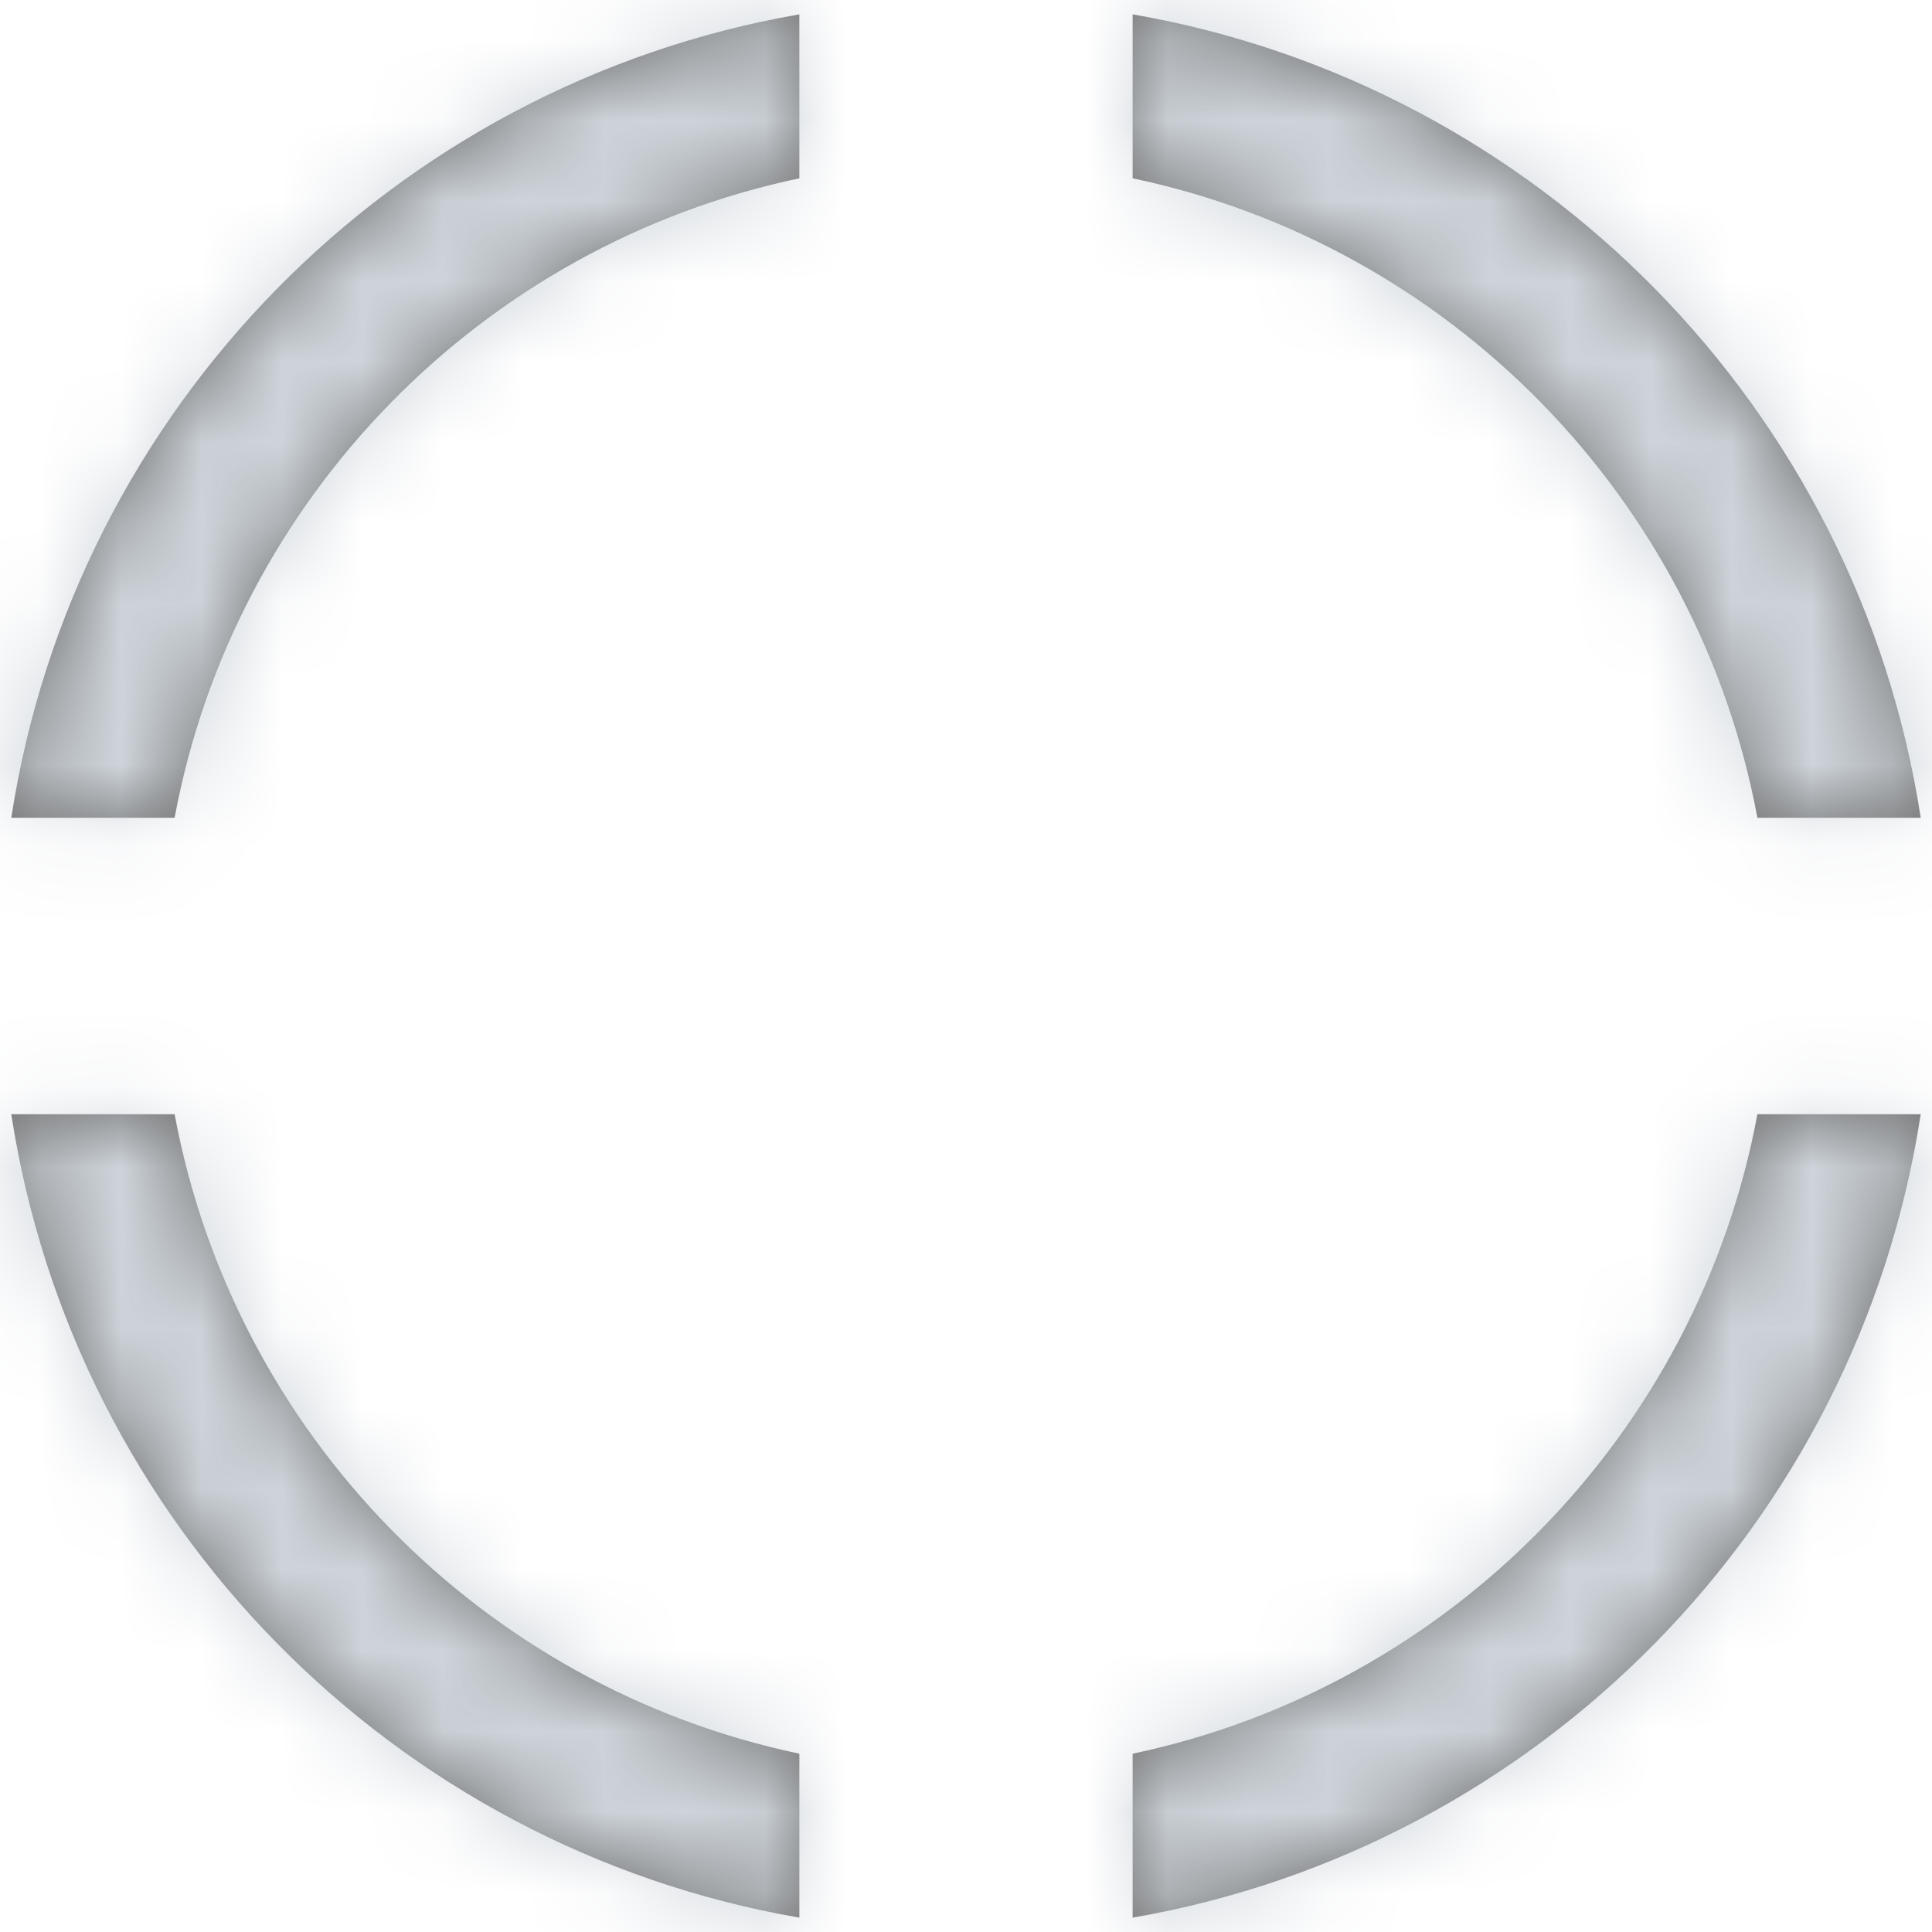 <?xml version="1.0" encoding="UTF-8"?>
<svg width="24px" height="24px" viewBox="0 0 24 24" version="1.1" xmlns="http://www.w3.org/2000/svg" xmlns:xlink="http://www.w3.org/1999/xlink">
    <!-- Generator: Sketch 51.3 (57544) - http://www.bohemiancoding.com/sketch -->
    <title>module/check-off--dotted</title>
    <desc>Created with Sketch.</desc>
    <defs>
        <path d="M23.86,10.159 L21.831,10.159 C21.092,6.189 18.008,3.043 14.07,2.215 L14.07,0.178 C19.116,1.054 23.079,5.08 23.86,10.159 Z M23.86,13.841 C23.079,18.92 19.116,22.946 14.07,23.822 L14.07,21.785 C18.008,20.957 21.092,17.811 21.831,13.841 L23.86,13.841 Z M0.14,13.841 L2.169,13.841 C2.908,17.811 5.992,20.957 9.93,21.785 L9.93,23.822 C4.884,22.946 0.921,18.92 0.14,13.841 Z M0.14,10.159 C0.921,5.08 4.884,1.054 9.93,0.178 L9.93,2.215 C5.992,3.043 2.908,6.189 2.169,10.159 L0.14,10.159 Z" id="path-1"></path>
    </defs>
    <g id="module/check-off--dotted" stroke="none" stroke-width="1" fill="none" fill-rule="evenodd">
        <g id="Group">
            <mask id="mask-2" fill="white">
                <use xlink:href="#path-1"></use>
            </mask>
            <use id="Shape" fill="#6F6F6F" fill-rule="nonzero" xlink:href="#path-1"></use>
            <g id="gray/0.5-#ced4da" mask="url(#mask-2)" fill="#CED4DA">
                <rect id="gray-0.5-#ced4da" x="0" y="0" width="24" height="24"></rect>
            </g>
        </g>
    </g>
</svg>